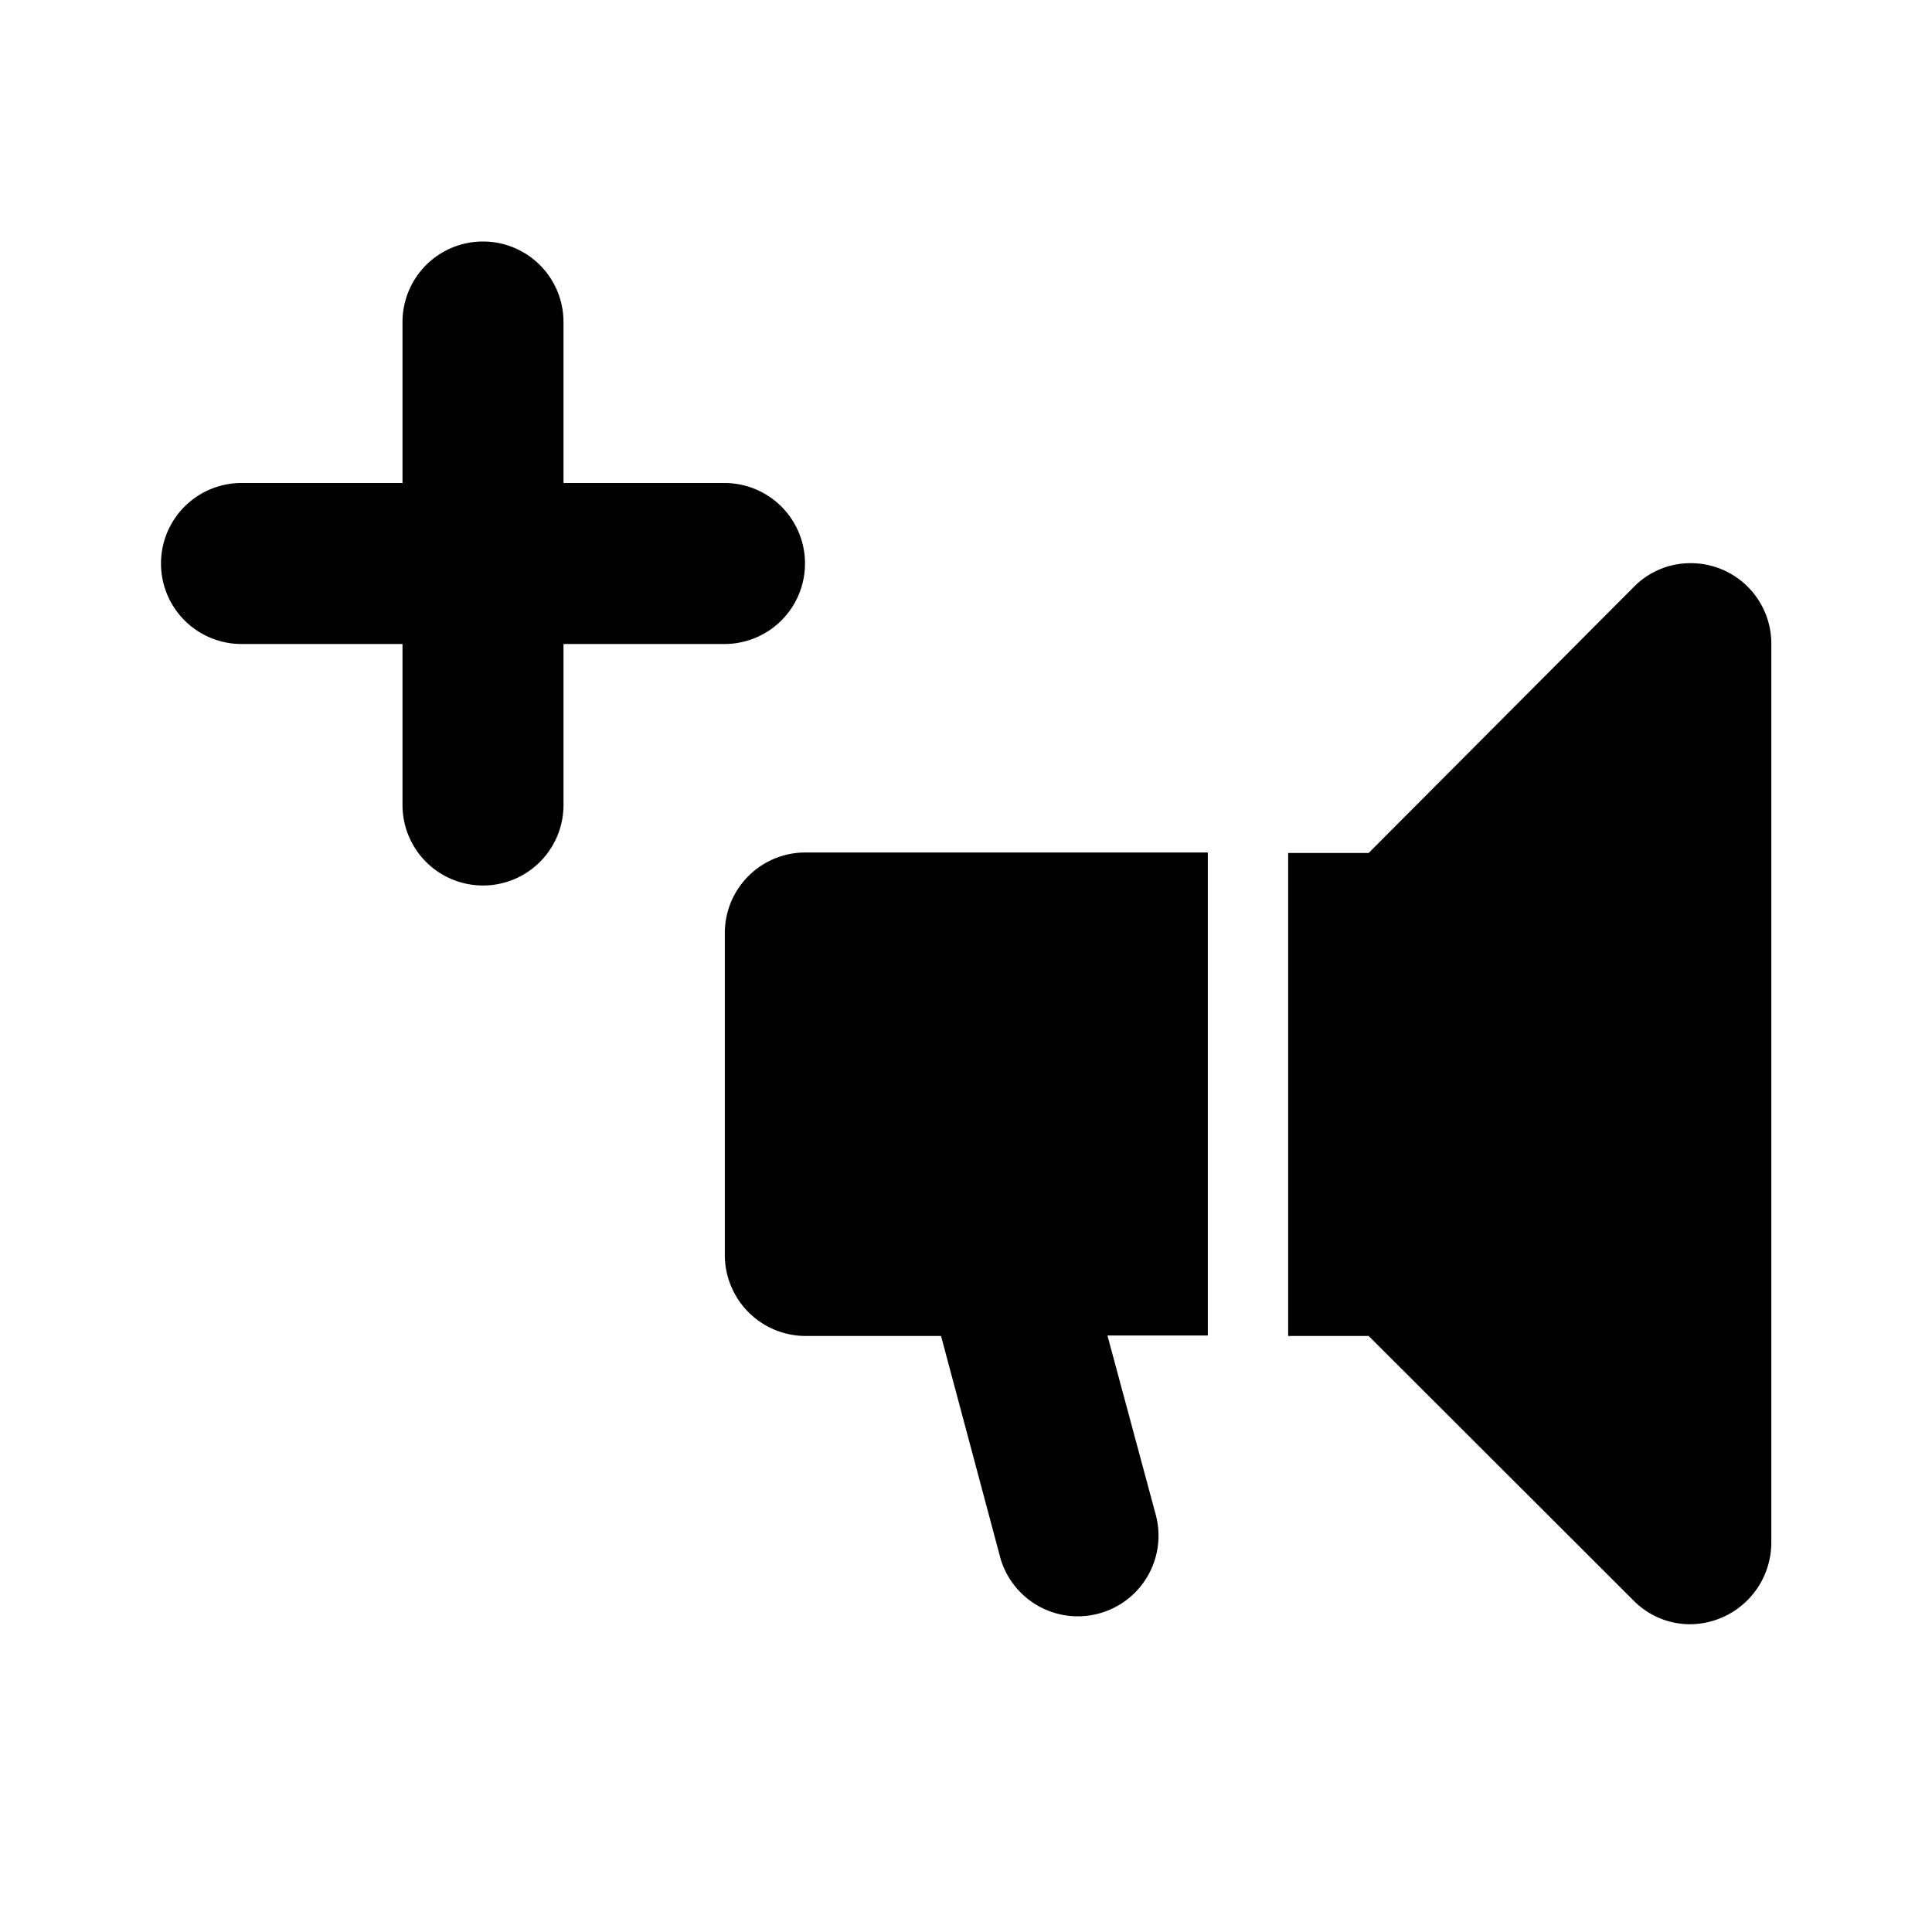<svg id="ic_addbroadcast" xmlns="http://www.w3.org/2000/svg" width="24" height="24" viewBox="0 0 24 24">
  <rect id="Rectangle_8251" data-name="Rectangle 8251" width="24" height="24" fill="none"/>
  <g id="Group_10797" data-name="Group 10797" transform="translate(-153 -561)">
    <path id="Union_23" data-name="Union 23" d="M15695.287,12415.748l-3.289-3.285h-1v-6h1l3.289-3.3a.985.985,0,0,1,.7-.3,1,1,0,0,1,1.013,1v11.168a1.016,1.016,0,0,1-1.017,1.013A.987.987,0,0,1,15695.287,12415.748Zm-7.867-.539-.734-2.746H15685a1.006,1.006,0,0,1-1-1v-4.006a1,1,0,0,1,1-1h5v6h-1.247l.6,2.226a1,1,0,0,1-1.935.521Z" transform="translate(-15521.996 -11834.867)"/>
    <path id="Path_18419" data-name="Path 18419" d="M6,10V8A1,1,0,0,0,4,8v2H2a1,1,0,0,0,0,2H4v2a1,1,0,0,0,2,0V12H8a1,1,0,0,0,0-2Z" transform="translate(154 557)"/>
  </g>
</svg>
